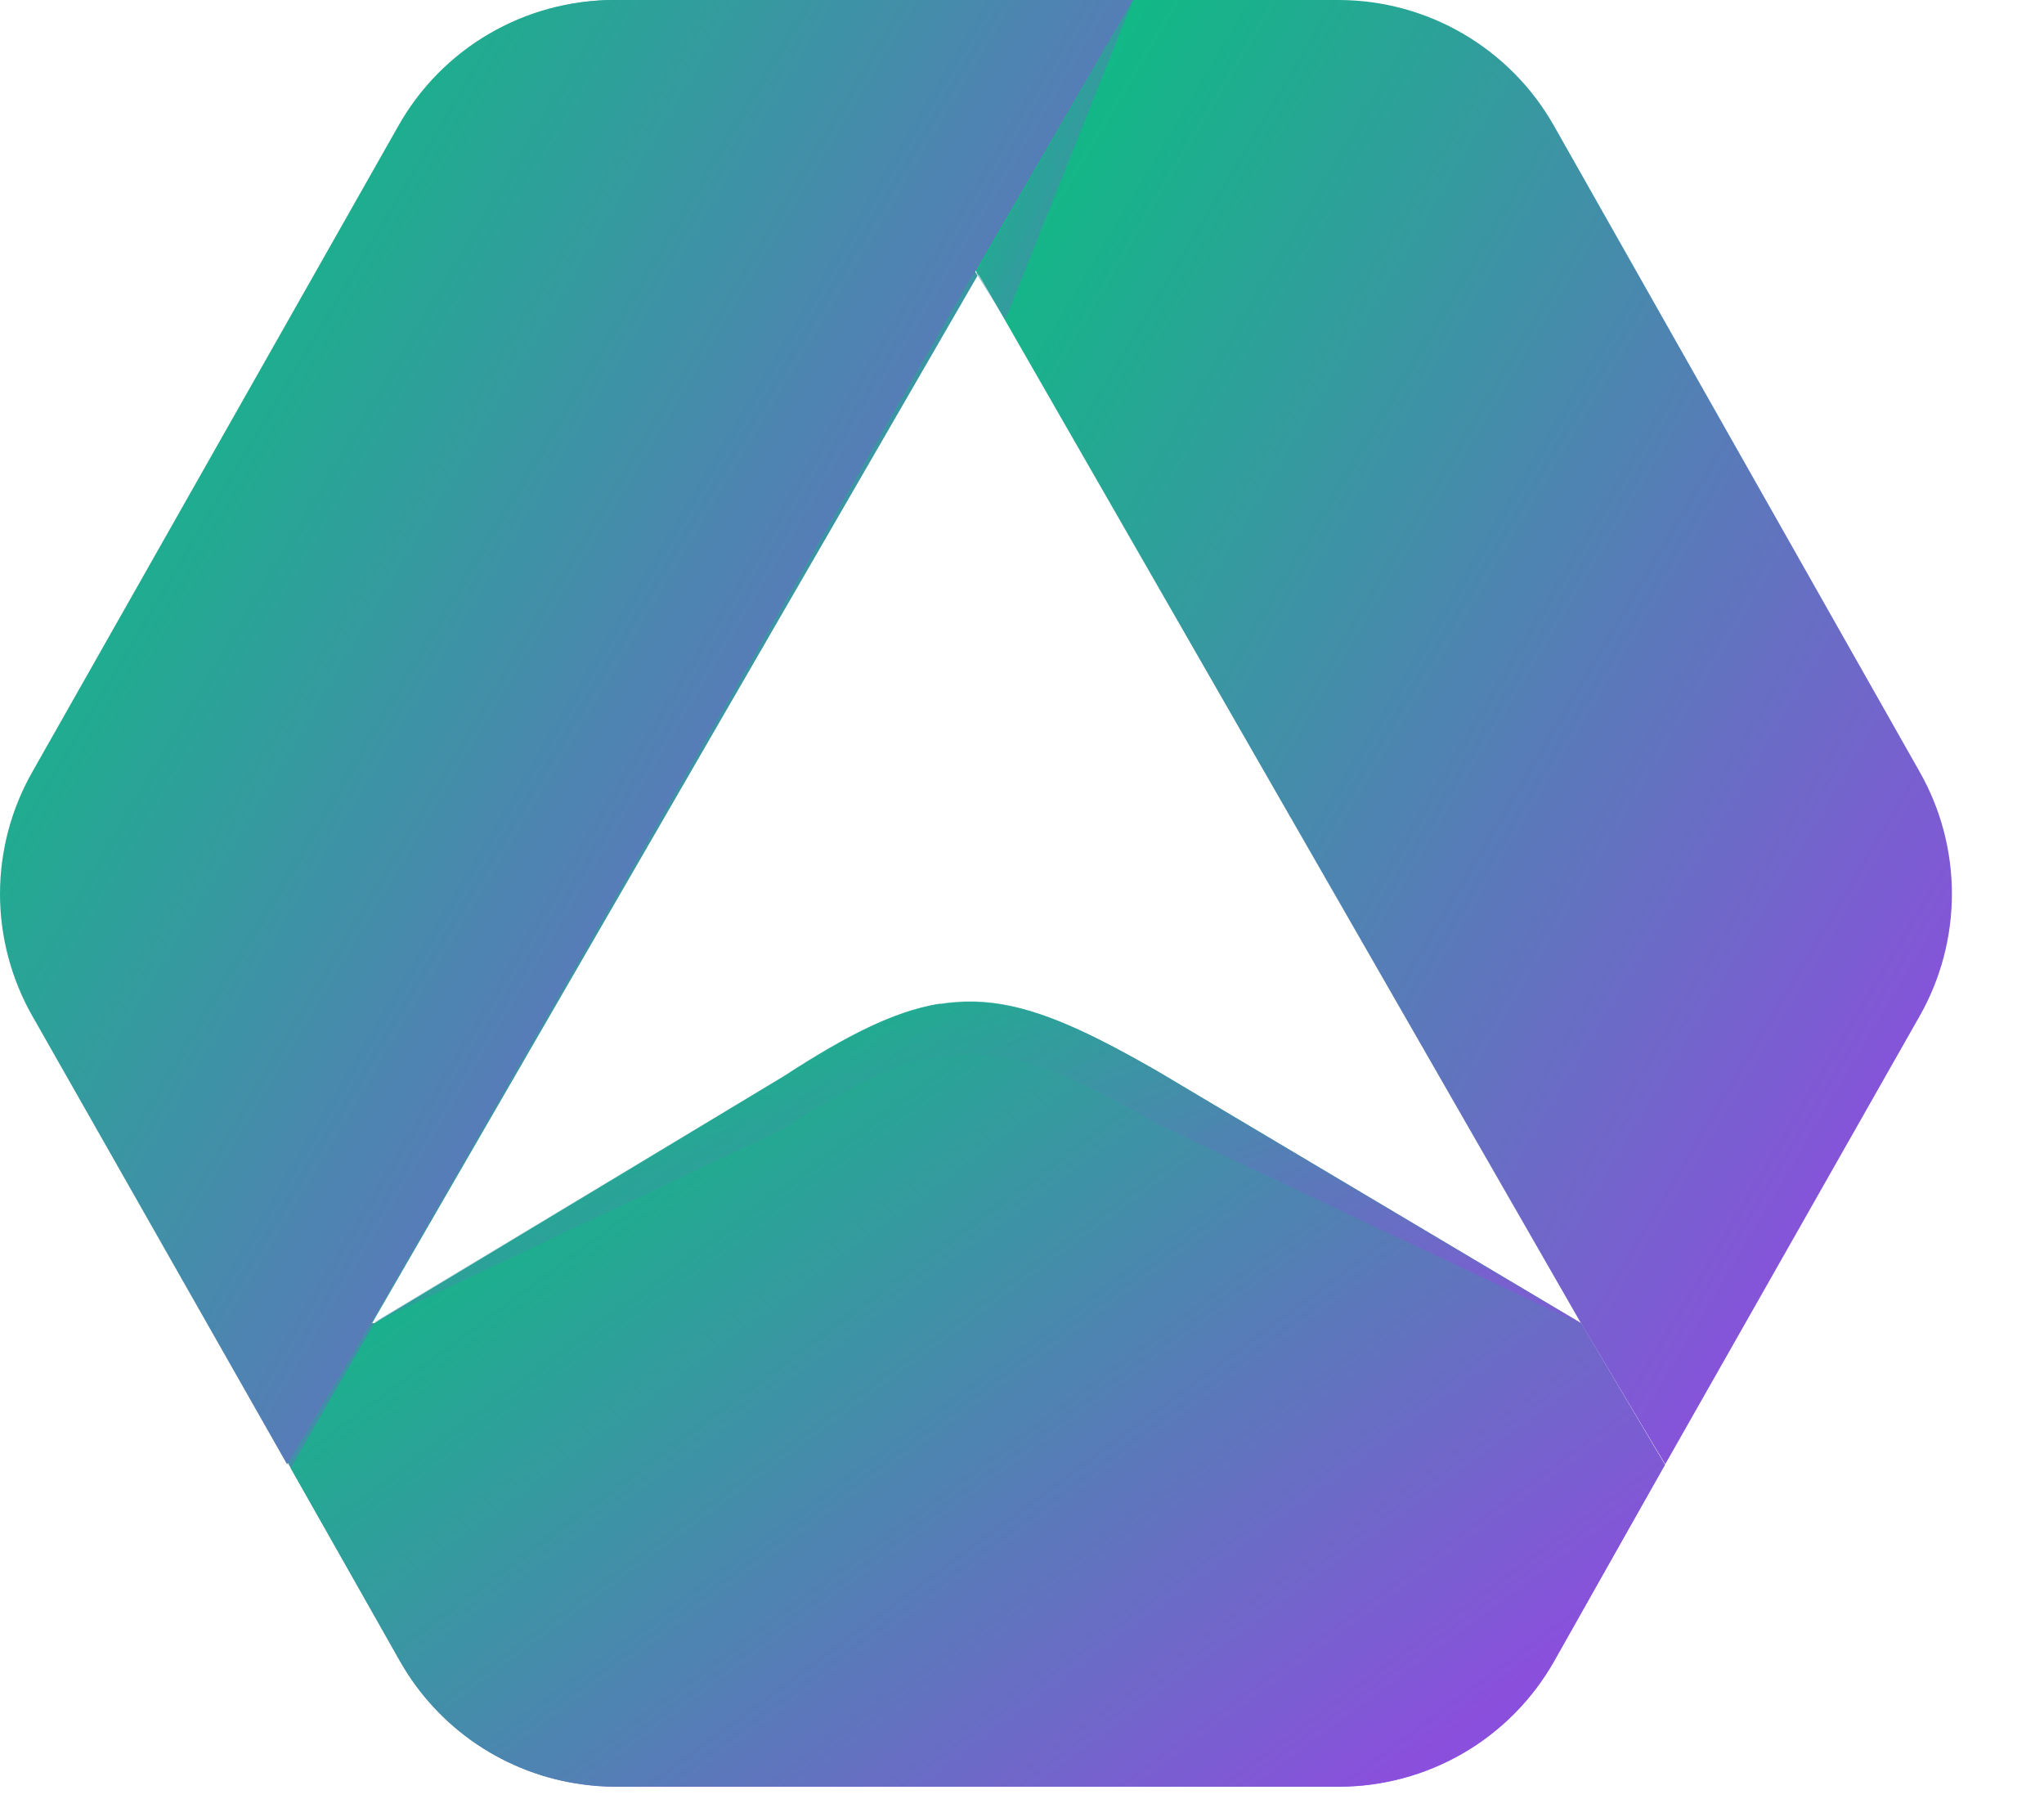 <svg width="18" height="16" viewBox="0 0 18 16" fill="none" xmlns="http://www.w3.org/2000/svg">
<path d="M14.662 12.898L13.921 11.65H3.277L8.608 2.428L7.216 0H5.419C5.034 0.001 4.655 0.104 4.322 0.299C3.99 0.494 3.715 0.774 3.526 1.11L0.304 6.794C0.117 7.122 0.019 7.493 0.019 7.871C0.019 8.248 0.117 8.62 0.304 8.948L2.56 12.925L3.526 14.628C3.691 14.92 3.922 15.17 4.2 15.358C4.479 15.546 4.797 15.667 5.13 15.712C5.225 15.725 5.321 15.732 5.418 15.732H11.789C12.175 15.732 12.553 15.63 12.887 15.436C13.22 15.242 13.496 14.963 13.686 14.628L14.646 12.925L14.662 12.898Z" fill="url(#paint0_linear_7682_14402)"/>
<path d="M13.922 11.651H3.297L3.342 11.624L6.907 9.48C7.458 9.122 7.872 8.914 8.261 8.846C8.27 8.845 8.279 8.845 8.288 8.846L8.364 8.836L8.497 8.826H8.576C8.64 8.827 8.703 8.832 8.767 8.841C9.173 8.895 9.608 9.097 10.202 9.44L13.902 11.638L13.922 11.651Z" fill="url(#paint1_linear_7682_14402)"/>
<path d="M14.662 12.898L14.643 12.93L13.682 14.627C13.493 14.962 13.218 15.241 12.885 15.434C12.552 15.628 12.174 15.73 11.789 15.73H5.417C5.321 15.73 5.225 15.723 5.129 15.71C4.796 15.666 4.477 15.545 4.198 15.357C3.919 15.169 3.688 14.919 3.522 14.627L2.559 12.925L3.295 11.652L3.333 11.629L6.905 9.475C7.457 9.117 7.87 8.907 8.261 8.84C8.27 8.839 8.278 8.839 8.287 8.84L8.364 8.83L8.496 8.82H8.576C8.639 8.822 8.703 8.827 8.766 8.835C9.172 8.89 9.606 9.094 10.2 9.435L13.901 11.637L13.923 11.65L14.662 12.898Z" fill="url(#paint2_linear_7682_14402)"/>
<g opacity="0.5">
<path d="M10.19 9.435C8.785 8.616 8.259 8.591 6.896 9.479L3.285 11.65L6.896 9.942C8.259 9.052 8.78 9.083 10.19 9.895L13.912 11.652L10.19 9.435Z" fill="url(#paint3_linear_7682_14402)"/>
</g>
<path d="M16.904 8.948L14.646 12.925L14.664 12.893L13.922 11.65L8.619 2.416V2.428L7.216 0H11.791C12.177 0.001 12.555 0.104 12.888 0.299C13.221 0.494 13.497 0.774 13.686 1.11L16.904 6.794C17.091 7.122 17.189 7.493 17.189 7.871C17.189 8.248 17.091 8.619 16.904 8.948Z" fill="url(#paint4_linear_7682_14402)"/>
<path d="M0.286 8.948L2.546 12.925L2.528 12.893L3.268 11.645L8.571 2.411V2.423L9.978 0H5.401C5.015 0.001 4.637 0.104 4.304 0.299C3.971 0.494 3.696 0.774 3.507 1.11L0.286 6.794C0.099 7.122 0 7.493 0 7.871C0 8.248 0.099 8.62 0.286 8.948Z" fill="url(#paint5_linear_7682_14402)"/>
<path opacity="0.51" d="M9.978 0L8.596 2.404L8.853 2.814L9.978 0Z" fill="url(#paint6_linear_7682_14402)"/>
<defs>
<linearGradient id="paint0_linear_7682_14402" x1="12.794" y1="14.333" x2="0.356" y2="5.38" gradientUnits="userSpaceOnUse">
<stop stop-color="#8B4FDD"/>
<stop offset="1" stop-color="#12B886"/>
</linearGradient>
<linearGradient id="paint1_linear_7682_14402" x1="12.566" y1="11.4" x2="11.118" y2="7.187" gradientUnits="userSpaceOnUse">
<stop stop-color="#8B4FDD"/>
<stop offset="1" stop-color="#12B886"/>
</linearGradient>
<linearGradient id="paint2_linear_7682_14402" x1="13.118" y1="15.116" x2="7.612" y2="7.658" gradientUnits="userSpaceOnUse">
<stop stop-color="#8B4FDD"/>
<stop offset="1" stop-color="#12B886"/>
</linearGradient>
<linearGradient id="paint3_linear_7682_14402" x1="12.556" y1="11.4" x2="11.099" y2="7.175" gradientUnits="userSpaceOnUse">
<stop stop-color="#8B4FDD"/>
<stop offset="1" stop-color="#12B886"/>
</linearGradient>
<linearGradient id="paint4_linear_7682_14402" x1="15.917" y1="11.776" x2="6.433" y2="6.117" gradientUnits="userSpaceOnUse">
<stop stop-color="#8B4FDD"/>
<stop offset="1" stop-color="#12B886"/>
</linearGradient>
<linearGradient id="paint5_linear_7682_14402" x1="8.705" y1="11.776" x2="-0.781" y2="6.113" gradientUnits="userSpaceOnUse">
<stop stop-color="#8B4FDD"/>
<stop offset="1" stop-color="#12B886"/>
</linearGradient>
<linearGradient id="paint6_linear_7682_14402" x1="9.801" y1="2.563" x2="8.244" y2="1.972" gradientUnits="userSpaceOnUse">
<stop stop-color="#8B4FDD"/>
<stop offset="1" stop-color="#12B886"/>
</linearGradient>
</defs>
</svg>
